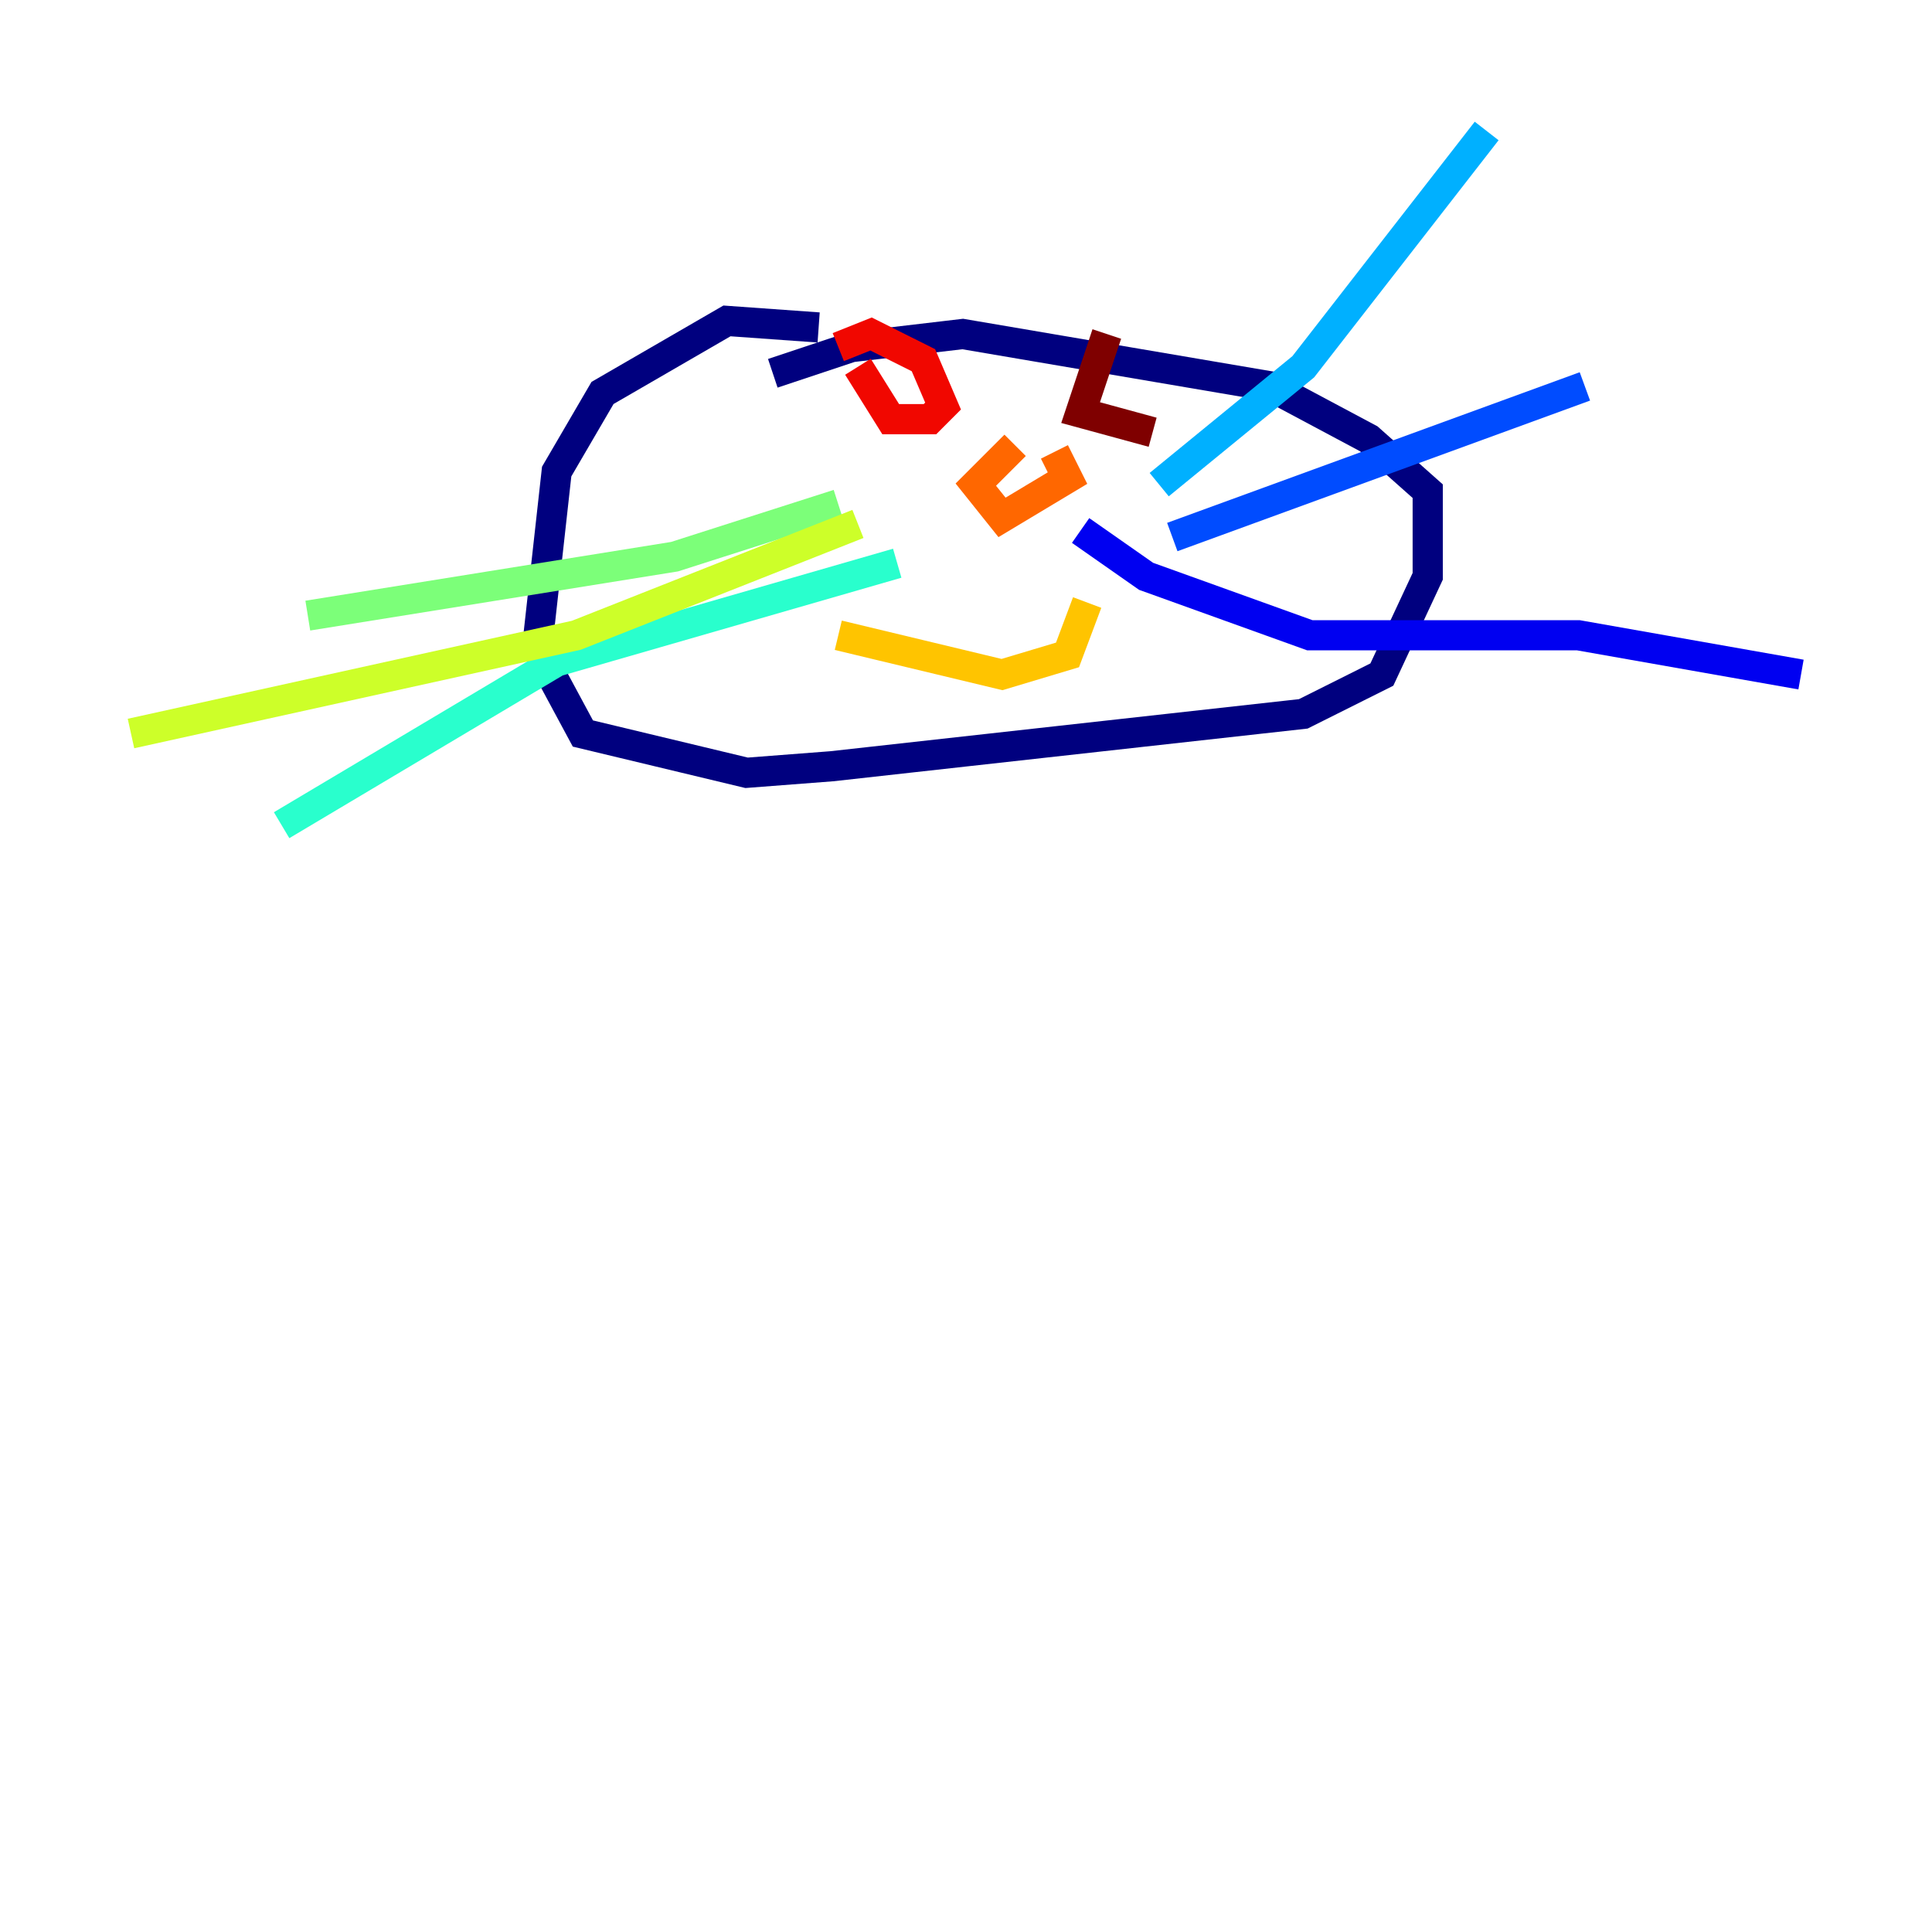 <?xml version="1.0" encoding="utf-8" ?>
<svg baseProfile="tiny" height="128" version="1.2" viewBox="0,0,128,128" width="128" xmlns="http://www.w3.org/2000/svg" xmlns:ev="http://www.w3.org/2001/xml-events" xmlns:xlink="http://www.w3.org/1999/xlink"><defs /><polyline fill="none" points="54.237,21.695 48.163,21.261 39.919,26.034 36.881,31.241 35.58,42.956 38.617,48.597 49.464,51.2 55.105,50.766 86.346,47.295 91.552,44.691 94.59,38.183 94.59,32.542 90.685,29.071 84.176,25.6 63.783,22.129 56.407,22.997 51.2,24.732" stroke="#00007f" stroke-width="2" /><polyline fill="none" points="71.593,35.146 75.932,38.183 86.78,42.088 104.57,42.088 119.322,44.691" stroke="#0000f1" stroke-width="2" /><polyline fill="none" points="77.668,35.58 105.003,25.6" stroke="#004cff" stroke-width="2" /><polyline fill="none" points="76.8,32.108 86.346,24.298 98.495,8.678" stroke="#00b0ff" stroke-width="2" /><polyline fill="none" points="59.444,37.315 36.881,43.824 18.658,54.671" stroke="#29ffcd" stroke-width="2" /><polyline fill="none" points="55.539,33.41 44.691,36.881 20.393,40.786" stroke="#7cff79" stroke-width="2" /><polyline fill="none" points="56.841,34.712 38.183,42.088 8.678,48.597" stroke="#cdff29" stroke-width="2" /><polyline fill="none" points="55.539,42.088 66.386,44.691 70.725,43.39 72.027,39.919" stroke="#ffc400" stroke-width="2" /><polyline fill="none" points="67.254,29.505 64.651,32.108 66.386,34.278 70.725,31.675 69.858,29.939" stroke="#ff6700" stroke-width="2" /><polyline fill="none" points="56.841,24.298 59.01,27.77 61.614,27.77 62.481,26.902 61.18,23.864 57.709,22.129 55.539,22.997" stroke="#f10700" stroke-width="2" /><polyline fill="none" points="73.329,22.129 71.593,27.336 76.366,28.637" stroke="#7f0000" stroke-width="2" /></svg>
